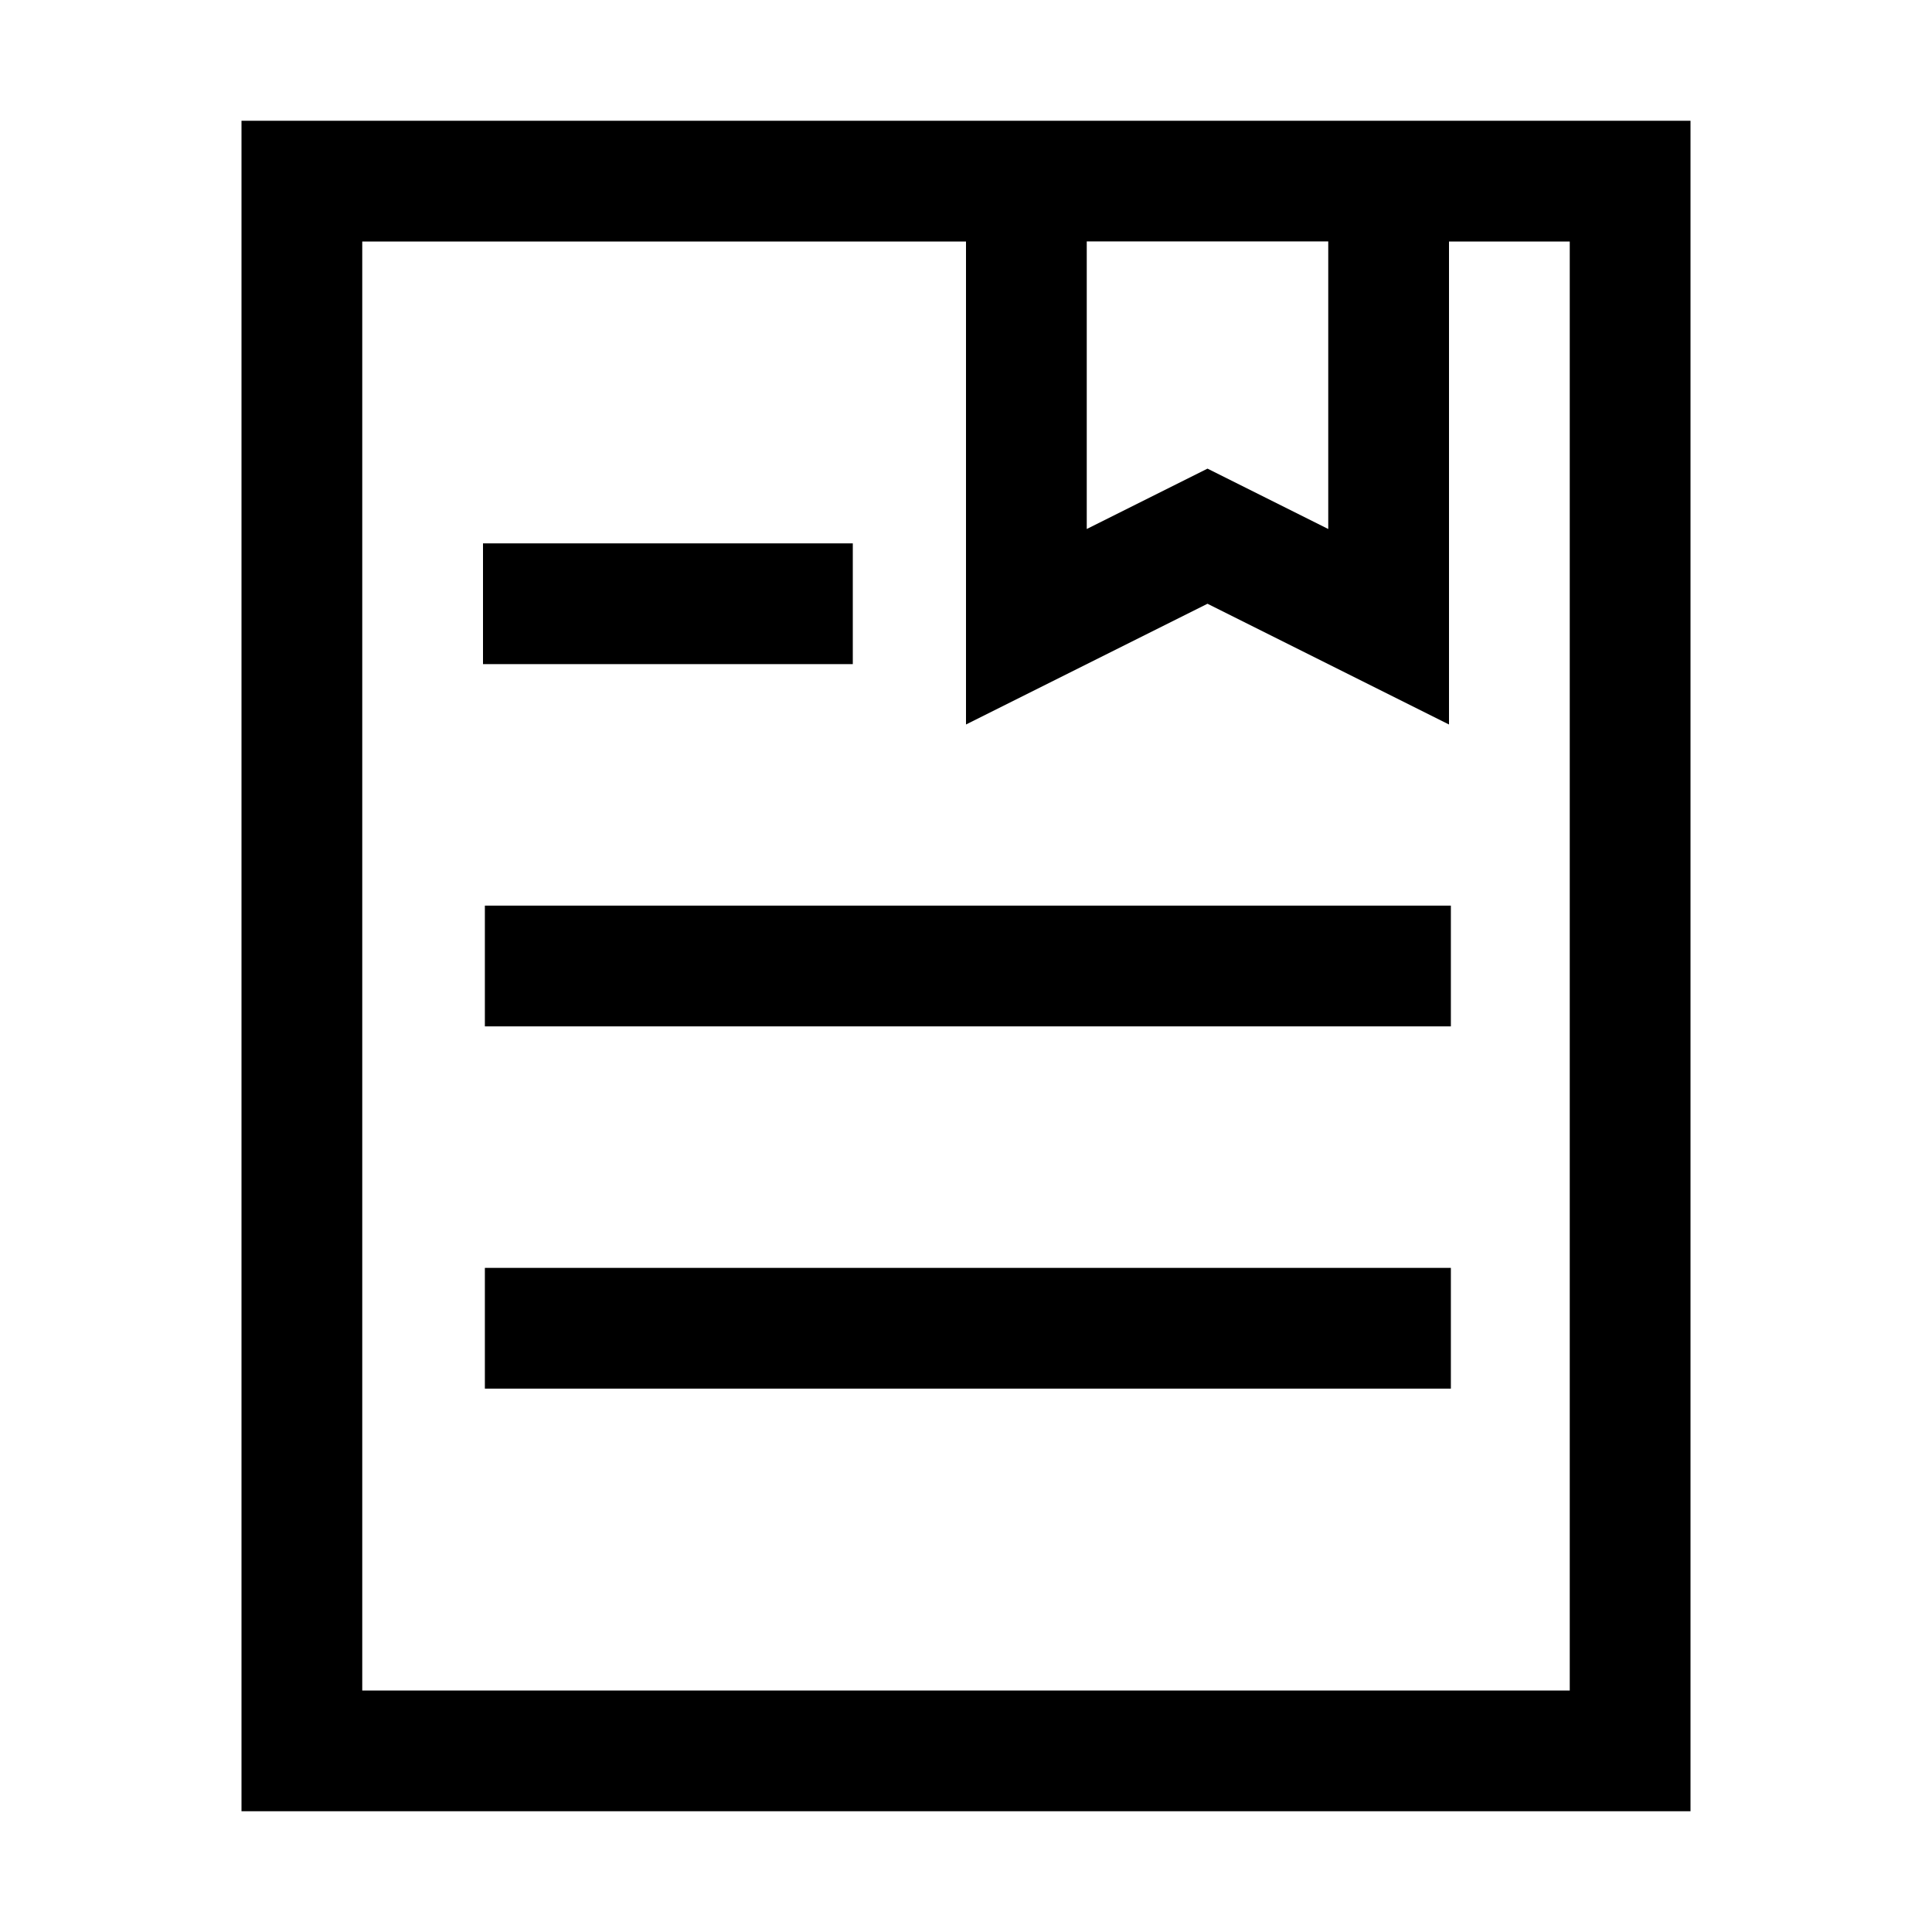 <!-- Generated by IcoMoon.io -->
<svg version="1.1" xmlns="http://www.w3.org/2000/svg" width="32" height="32" viewBox="0 0 32 32">
<title>rule</title>
<path d="M24 2h-20v28h24v-28h-4zM22 4v4.762l-2-1-2 1v-4.763h4zM26 28h-20v-24h10v8l4-2 4 2v-8h2v24z"></path>
<path d="M8.031 15h16v2h-16v-2z"></path>
<path d="M8 9h6.125v2h-6.125v-2z"></path>
<path d="M8.031 21h16v2h-16v-2z"></path>
</svg>
